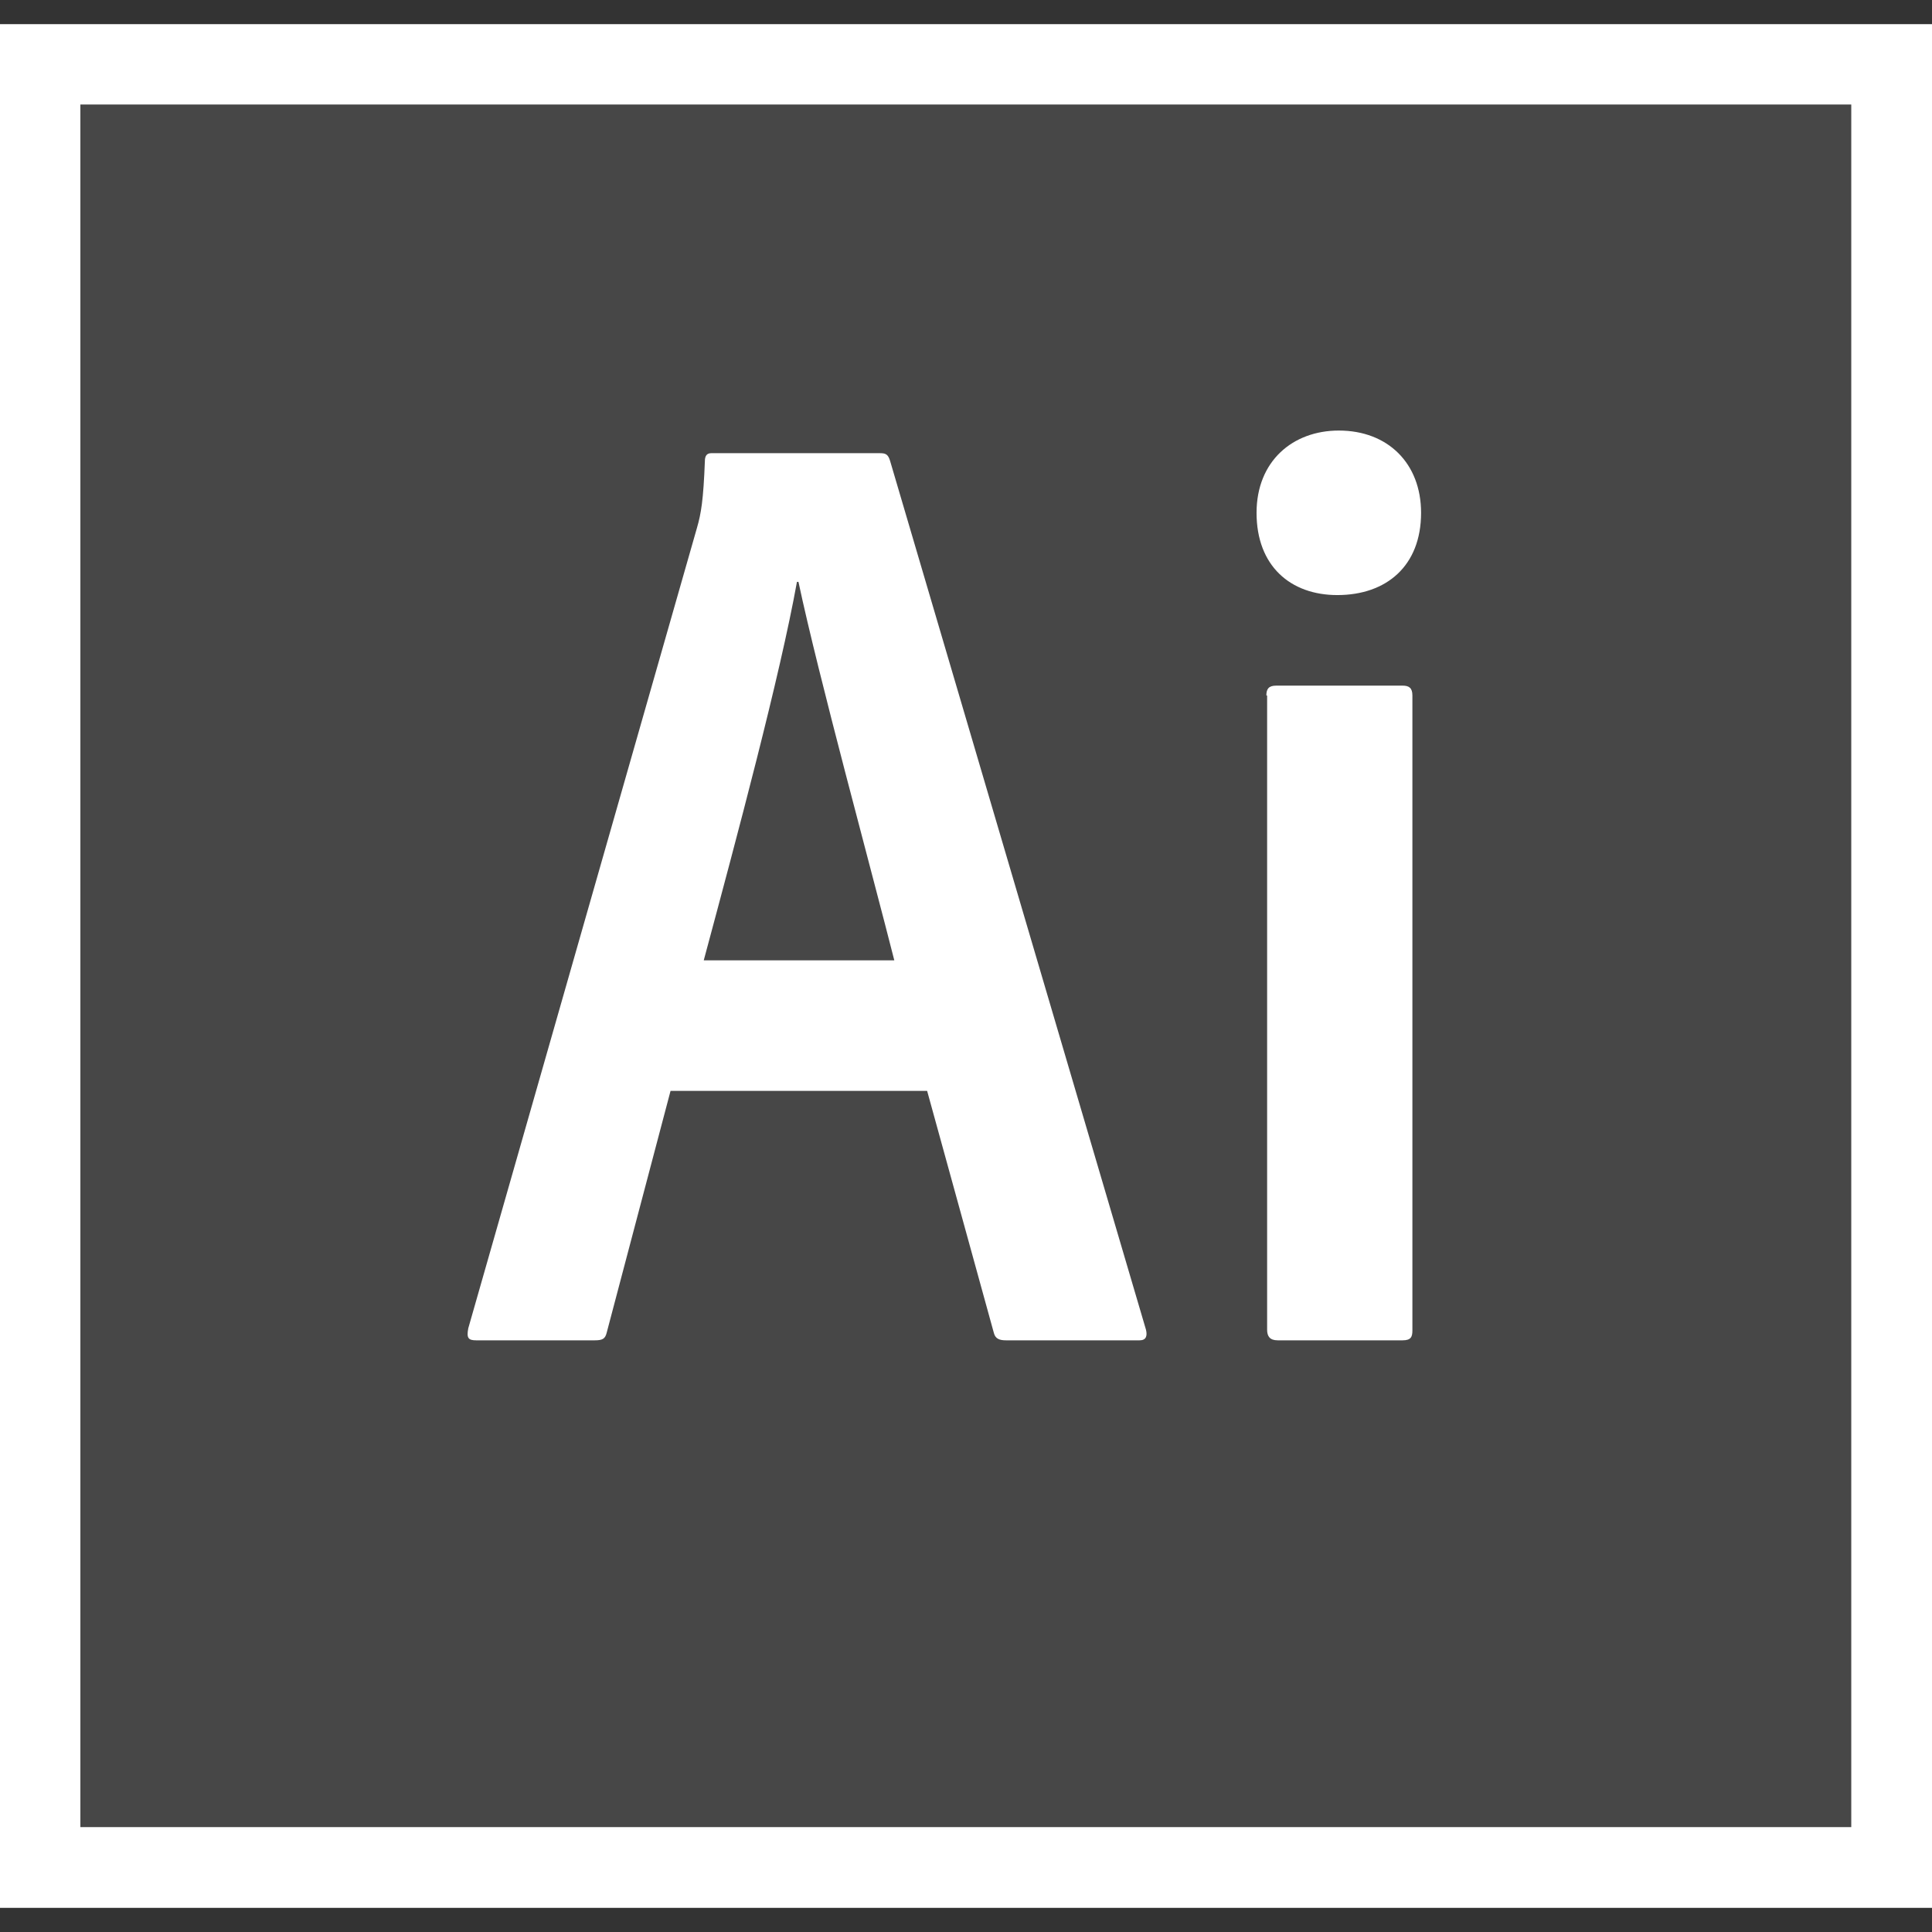 <svg version="1.1" id="icon" xmlns="http://www.w3.org/2000/svg" x="0" y="0" viewBox="0 0 512 512" xml:space="preserve"><rect x="0" y="0" width="512" height="512" fill="#333333" stroke="none"/><style type="text/css">.st1{fill:#fff}</style><path d="M21.3 27.7h469.3v456.5H21.3V27.7z" opacity=".1" fill="#fff"/><path class="st1" d="M0 6.4v499.2h512V6.4H0zm21.3 21.3h469.3v456.5H21.3V27.7z"/><path class="st1" d="M177.7 289.1l-16.9 64c-.4 1.7-1.1 2.1-3.2 2.1h-31.4c-2.1 0-2.6-.6-2.1-3.2l60.6-212.1c1.1-3.8 1.7-7.3 2.1-17.7 0-1.5.6-2.1 1.7-2.1h44.8c1.5 0 2.1.4 2.6 2.1l67.8 230.2c.4 1.7 0 2.8-1.7 2.8h-35.4c-1.7 0-2.8-.4-3.2-1.9l-17.7-64.2h-68zm59.3-34.6c-6-23.7-20.1-75.3-25.4-100.3h-.4c-4.5 25-15.8 67.2-24.7 100.3H237zm96-118.6c0-13.7 9.6-21.8 21.8-21.8 13 0 21.8 8.7 21.8 21.8 0 14.1-9.2 21.8-22.2 21.8-12.4 0-21.4-7.7-21.4-21.8zm2.6 48.4c0-1.7.6-2.6 2.6-2.6h33.5c1.7 0 2.6.6 2.6 2.6v168.3c0 1.7-.4 2.6-2.6 2.6h-33.1c-2.1 0-2.8-1.1-2.8-2.8V184.3h-.2z"/></svg>